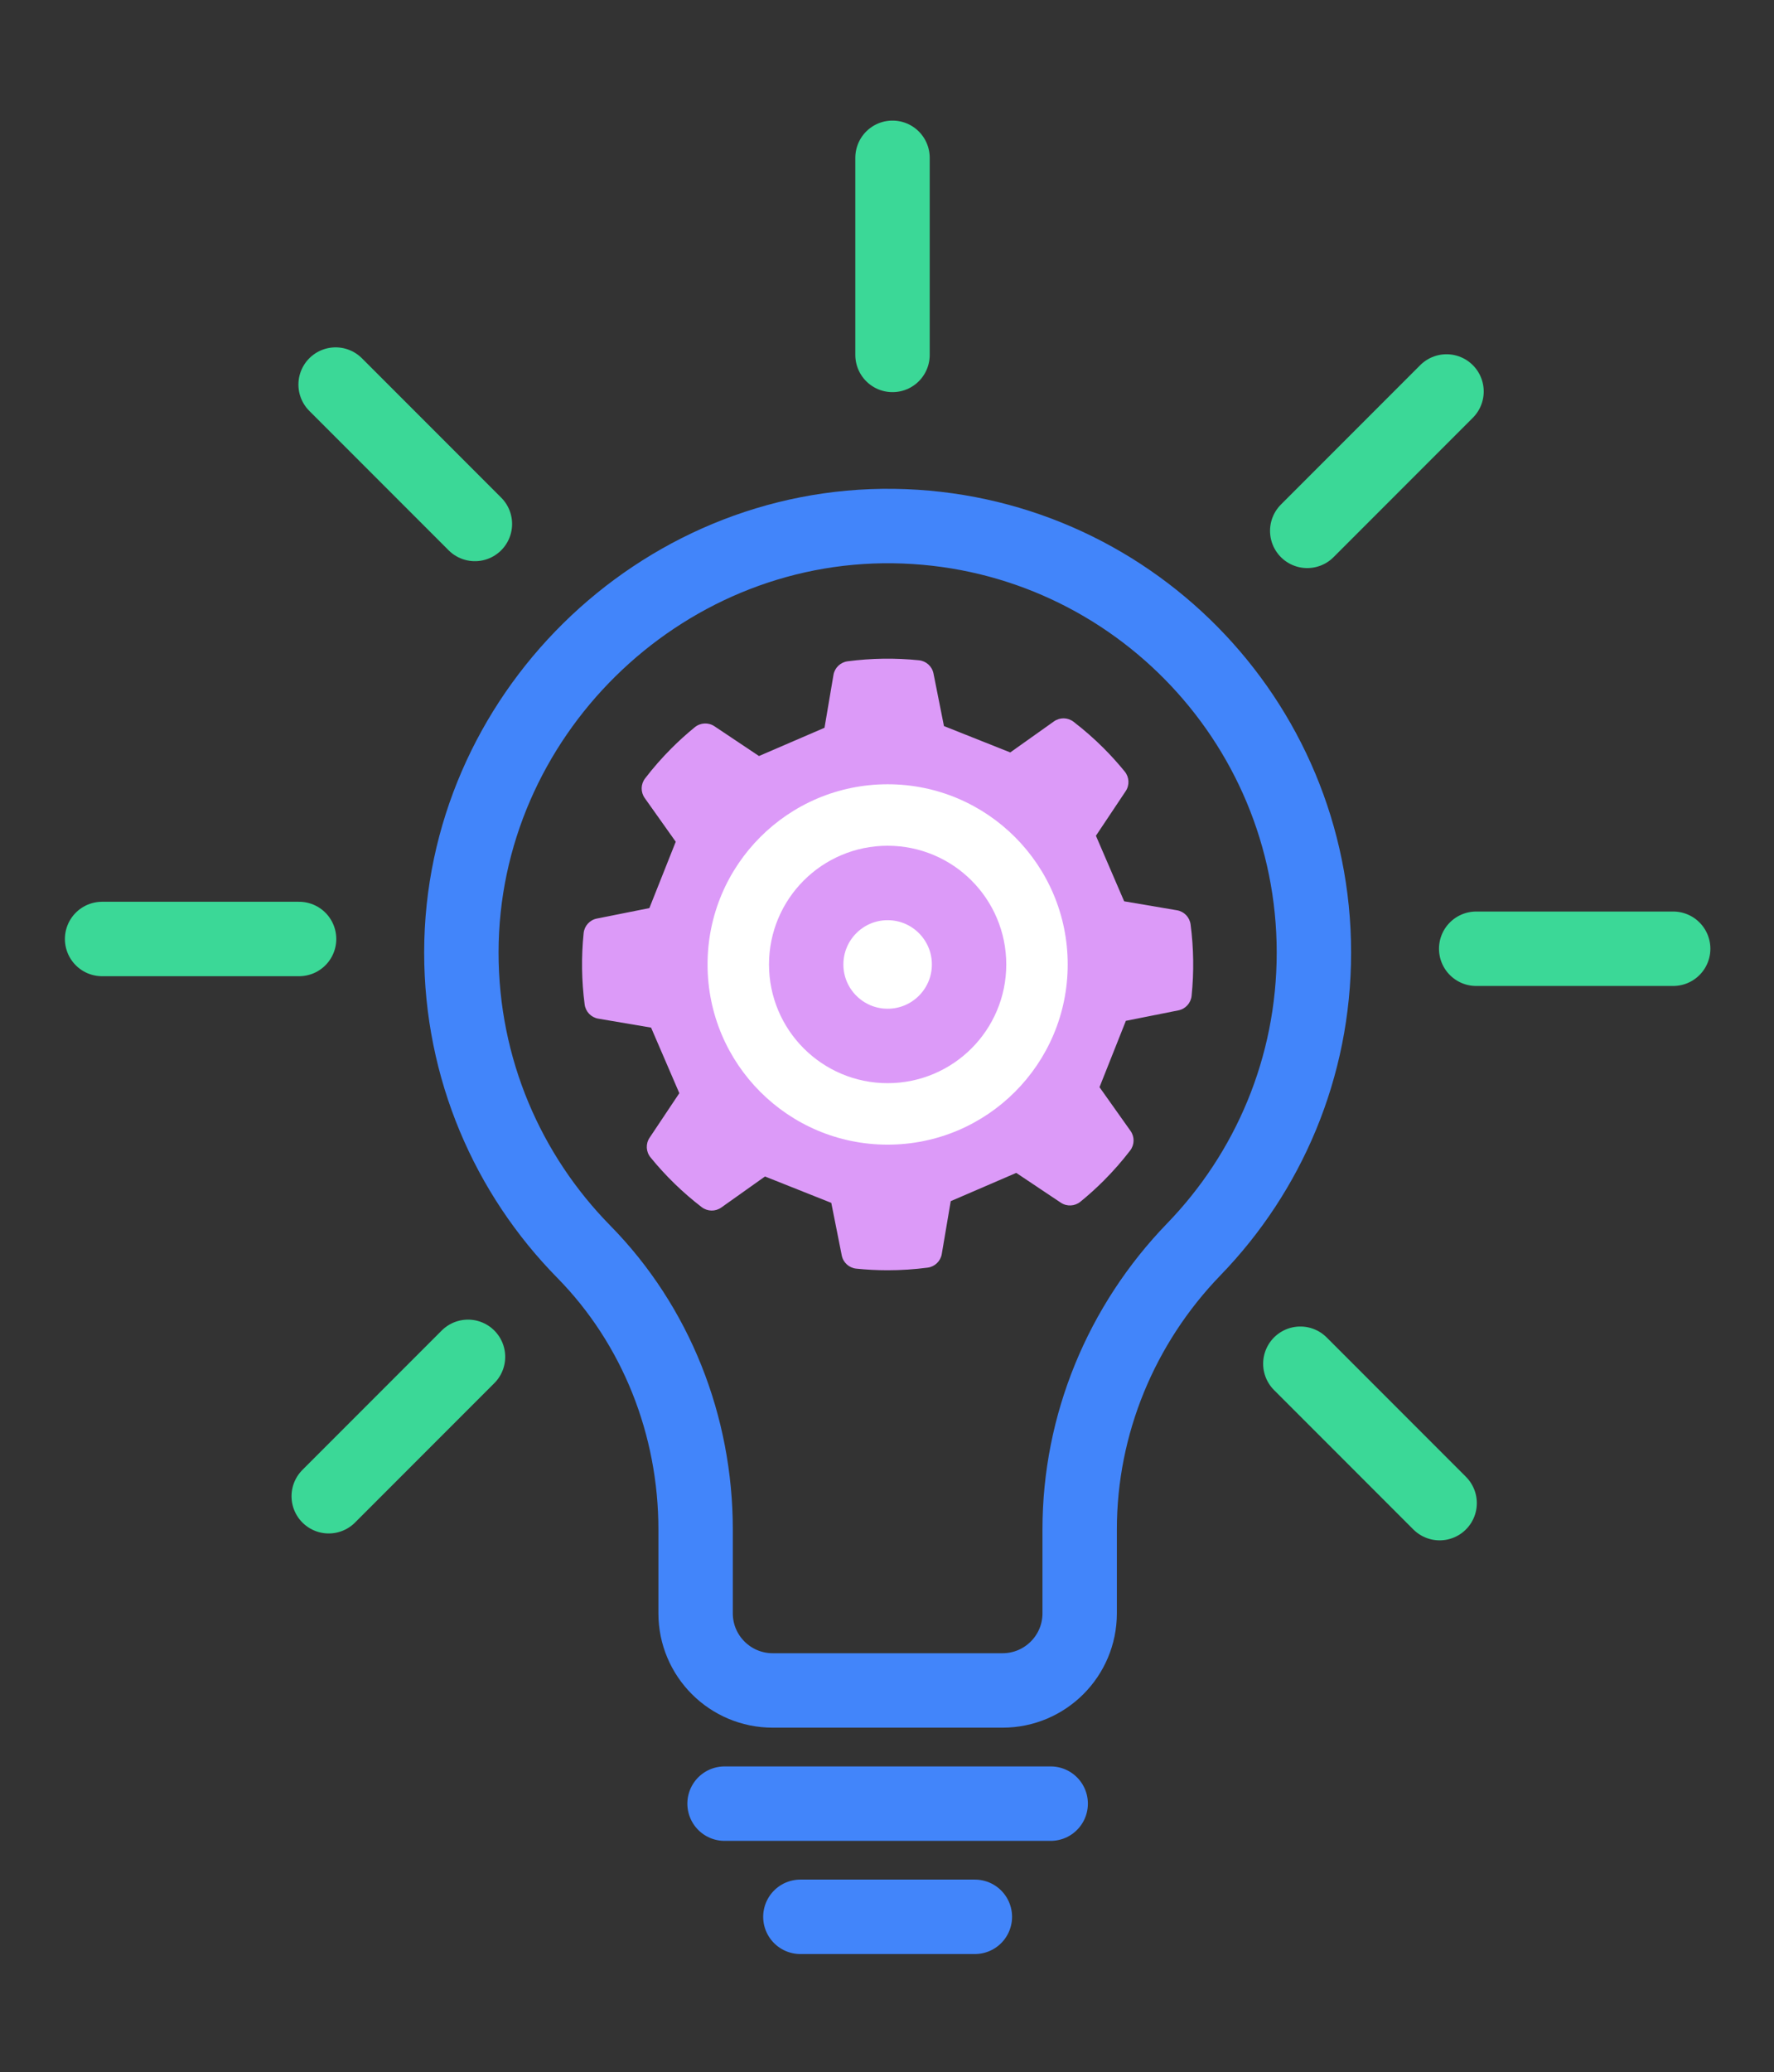 <?xml version="1.0" encoding="UTF-8"?>
<!-- Created with Inkscape (http://www.inkscape.org/) -->
<svg width="800" height="933.9" version="1.1" viewBox="0 0 800 933.9" xml:space="preserve" xmlns="http://www.w3.org/2000/svg"><rect x="0" y="0" width="800" height="933.9" fill="#333333" stroke="none"/><defs><clipPath id="clipPath472"><path d="m0 700.42h600v-700.42h-600z"/></clipPath></defs><g transform="matrix(1.333 0 0 -1.333 0 933.9)"><g clip-path="url(#clipPath472)"><g transform="translate(444.5 378.55)"><path d="m0 0c0 78.979-63.489 143.13-142.21 144.2-79.501 1.078-146.14-64.574-146.21-144.08-0.03-39.438 15.772-75.182 41.399-101.23 24.551-24.956 37.845-58.865 37.845-93.873v-28.382c0-14.407 11.679-26.086 26.086-26.086h77.76c14.407 0 26.086 11.679 26.086 26.086v28.387c0 35.407 14.023 69.258 38.652 94.695 25.127 25.952 40.592 61.314 40.592 100.29z" fill="none" stroke="#4285fa" stroke-linecap="round" stroke-linejoin="round" stroke-miterlimit="10" stroke-width="25.168"/></g><g transform="translate(245.12 90.83)"><path d="m0 0h110.33" fill="none" stroke="#4285fa" stroke-linecap="round" stroke-linejoin="round" stroke-miterlimit="10" stroke-width="25.168"/></g><g transform="translate(270.77 52.569)"><path d="m0 0h59.03" fill="none" stroke="#4285fa" stroke-linecap="round" stroke-linejoin="round" stroke-miterlimit="10" stroke-width="25.168"/></g><g transform="translate(301.94 580.61)"><path d="m0 0v66.64" fill="none" stroke="#3bd897" stroke-linecap="round" stroke-linejoin="round" stroke-miterlimit="10" stroke-width="25.168"/></g><g transform="translate(442.24 521.13)"><path d="m0 0 47.122 47.122" fill="none" stroke="#3bd897" stroke-linecap="round" stroke-linejoin="round" stroke-miterlimit="10" stroke-width="25.168"/></g><g transform="translate(499.4 379.85)"><path d="m0 0h66.64" fill="none" stroke="#3bd897" stroke-linecap="round" stroke-linejoin="round" stroke-miterlimit="10" stroke-width="25.168"/></g><g transform="translate(439.91 239.55)"><path d="m0 0 47.122-47.122" fill="none" stroke="#3bd897" stroke-linecap="round" stroke-linejoin="round" stroke-miterlimit="10" stroke-width="25.168"/></g><g transform="translate(158.33 241.88)"><path d="m0 0-47.122-47.122" fill="none" stroke="#3bd897" stroke-linecap="round" stroke-linejoin="round" stroke-miterlimit="10" stroke-width="25.168"/></g><g transform="translate(101.18 383.15)"><path d="m0 0h-66.64" fill="none" stroke="#3bd897" stroke-linecap="round" stroke-linejoin="round" stroke-miterlimit="10" stroke-width="25.168"/></g><g transform="translate(160.66 523.46)"><path d="m0 0-47.122 47.122" fill="none" stroke="#3bd897" stroke-linecap="round" stroke-linejoin="round" stroke-miterlimit="10" stroke-width="25.168"/></g><g transform="translate(358.88 294)"><path d="m0 0c2.039-1.362 4.724-1.224 6.626 0.324 2.717 2.211 5.349 4.58 7.88 7.112 3.246 3.245 6.227 6.655 8.95 10.2 1.491 1.942 1.546 4.629 0.129 6.625l-10.499 14.79 8.917 22.428 17.783 3.543c2.404 0.479 4.207 2.474 4.456 4.912 0.823 8.027 0.707 16.132-0.345 24.138-0.319 2.43-2.178 4.373-4.594 4.783l-17.877 3.034-9.554 22.164 10.07 15.08c1.361 2.039 1.224 4.724-0.324 6.626-2.212 2.717-4.581 5.348-7.112 7.88-3.246 3.246-6.655 6.227-10.2 8.95-1.942 1.491-4.629 1.546-6.626 0.128l-14.789-10.498-22.429 8.917-3.543 17.783c-0.478 2.403-2.473 4.206-4.912 4.456-8.027 0.822-16.132 0.707-24.137-0.345-2.431-0.319-4.374-2.178-4.784-4.594l-1.596-9.408-1.437-8.469-22.165-9.554-15.079 10.069c-2.039 1.362-4.725 1.224-6.626-0.323-2.717-2.212-5.349-4.581-7.88-7.112-3.246-3.246-6.228-6.656-8.95-10.201-1.491-1.942-1.546-4.629-0.129-6.625l10.499-14.79-8.918-22.428-17.782-3.543c-2.404-0.479-4.207-2.474-4.456-4.912-0.823-8.027-0.707-16.132 0.344-24.138 0.319-2.43 2.178-4.373 4.595-4.783l17.877-3.033 9.553-22.165-10.069-15.08c-1.361-2.038-1.225-4.723 0.323-6.624 5.094-6.258 10.907-11.907 17.312-16.824 1.944-1.493 4.632-1.552 6.631-0.133l14.785 10.495 22.429-8.917 3.543-17.783c0.479-2.404 2.474-4.206 4.913-4.456 3.486-0.357 7.022-0.543 10.601-0.543 4.591 0 9.11 0.303 13.542 0.884 2.428 0.319 4.366 2.18 4.776 4.594l3.034 17.881 22.165 9.554 15.079-10.069" fill="#dc9af8"/></g><g transform="translate(239.37 374.54)"><path d="m0 0c0 33.645 27.274 60.919 60.919 60.919s60.919-27.274 60.919-60.919-27.274-60.919-60.919-60.919-60.919 27.274-60.919 60.919" fill="#fff"/></g><g transform="translate(272.74 374.54)"><path d="m0 0c0 15.216 12.335 27.55 27.55 27.55 15.216 0 27.55-12.334 27.55-27.55s-12.334-27.55-27.55-27.55c-15.215 0-27.55 12.334-27.55 27.55z" fill="none" stroke="#dc9af8" stroke-linecap="round" stroke-linejoin="round" stroke-miterlimit="10" stroke-width="25.168"/></g></g></g></svg>
